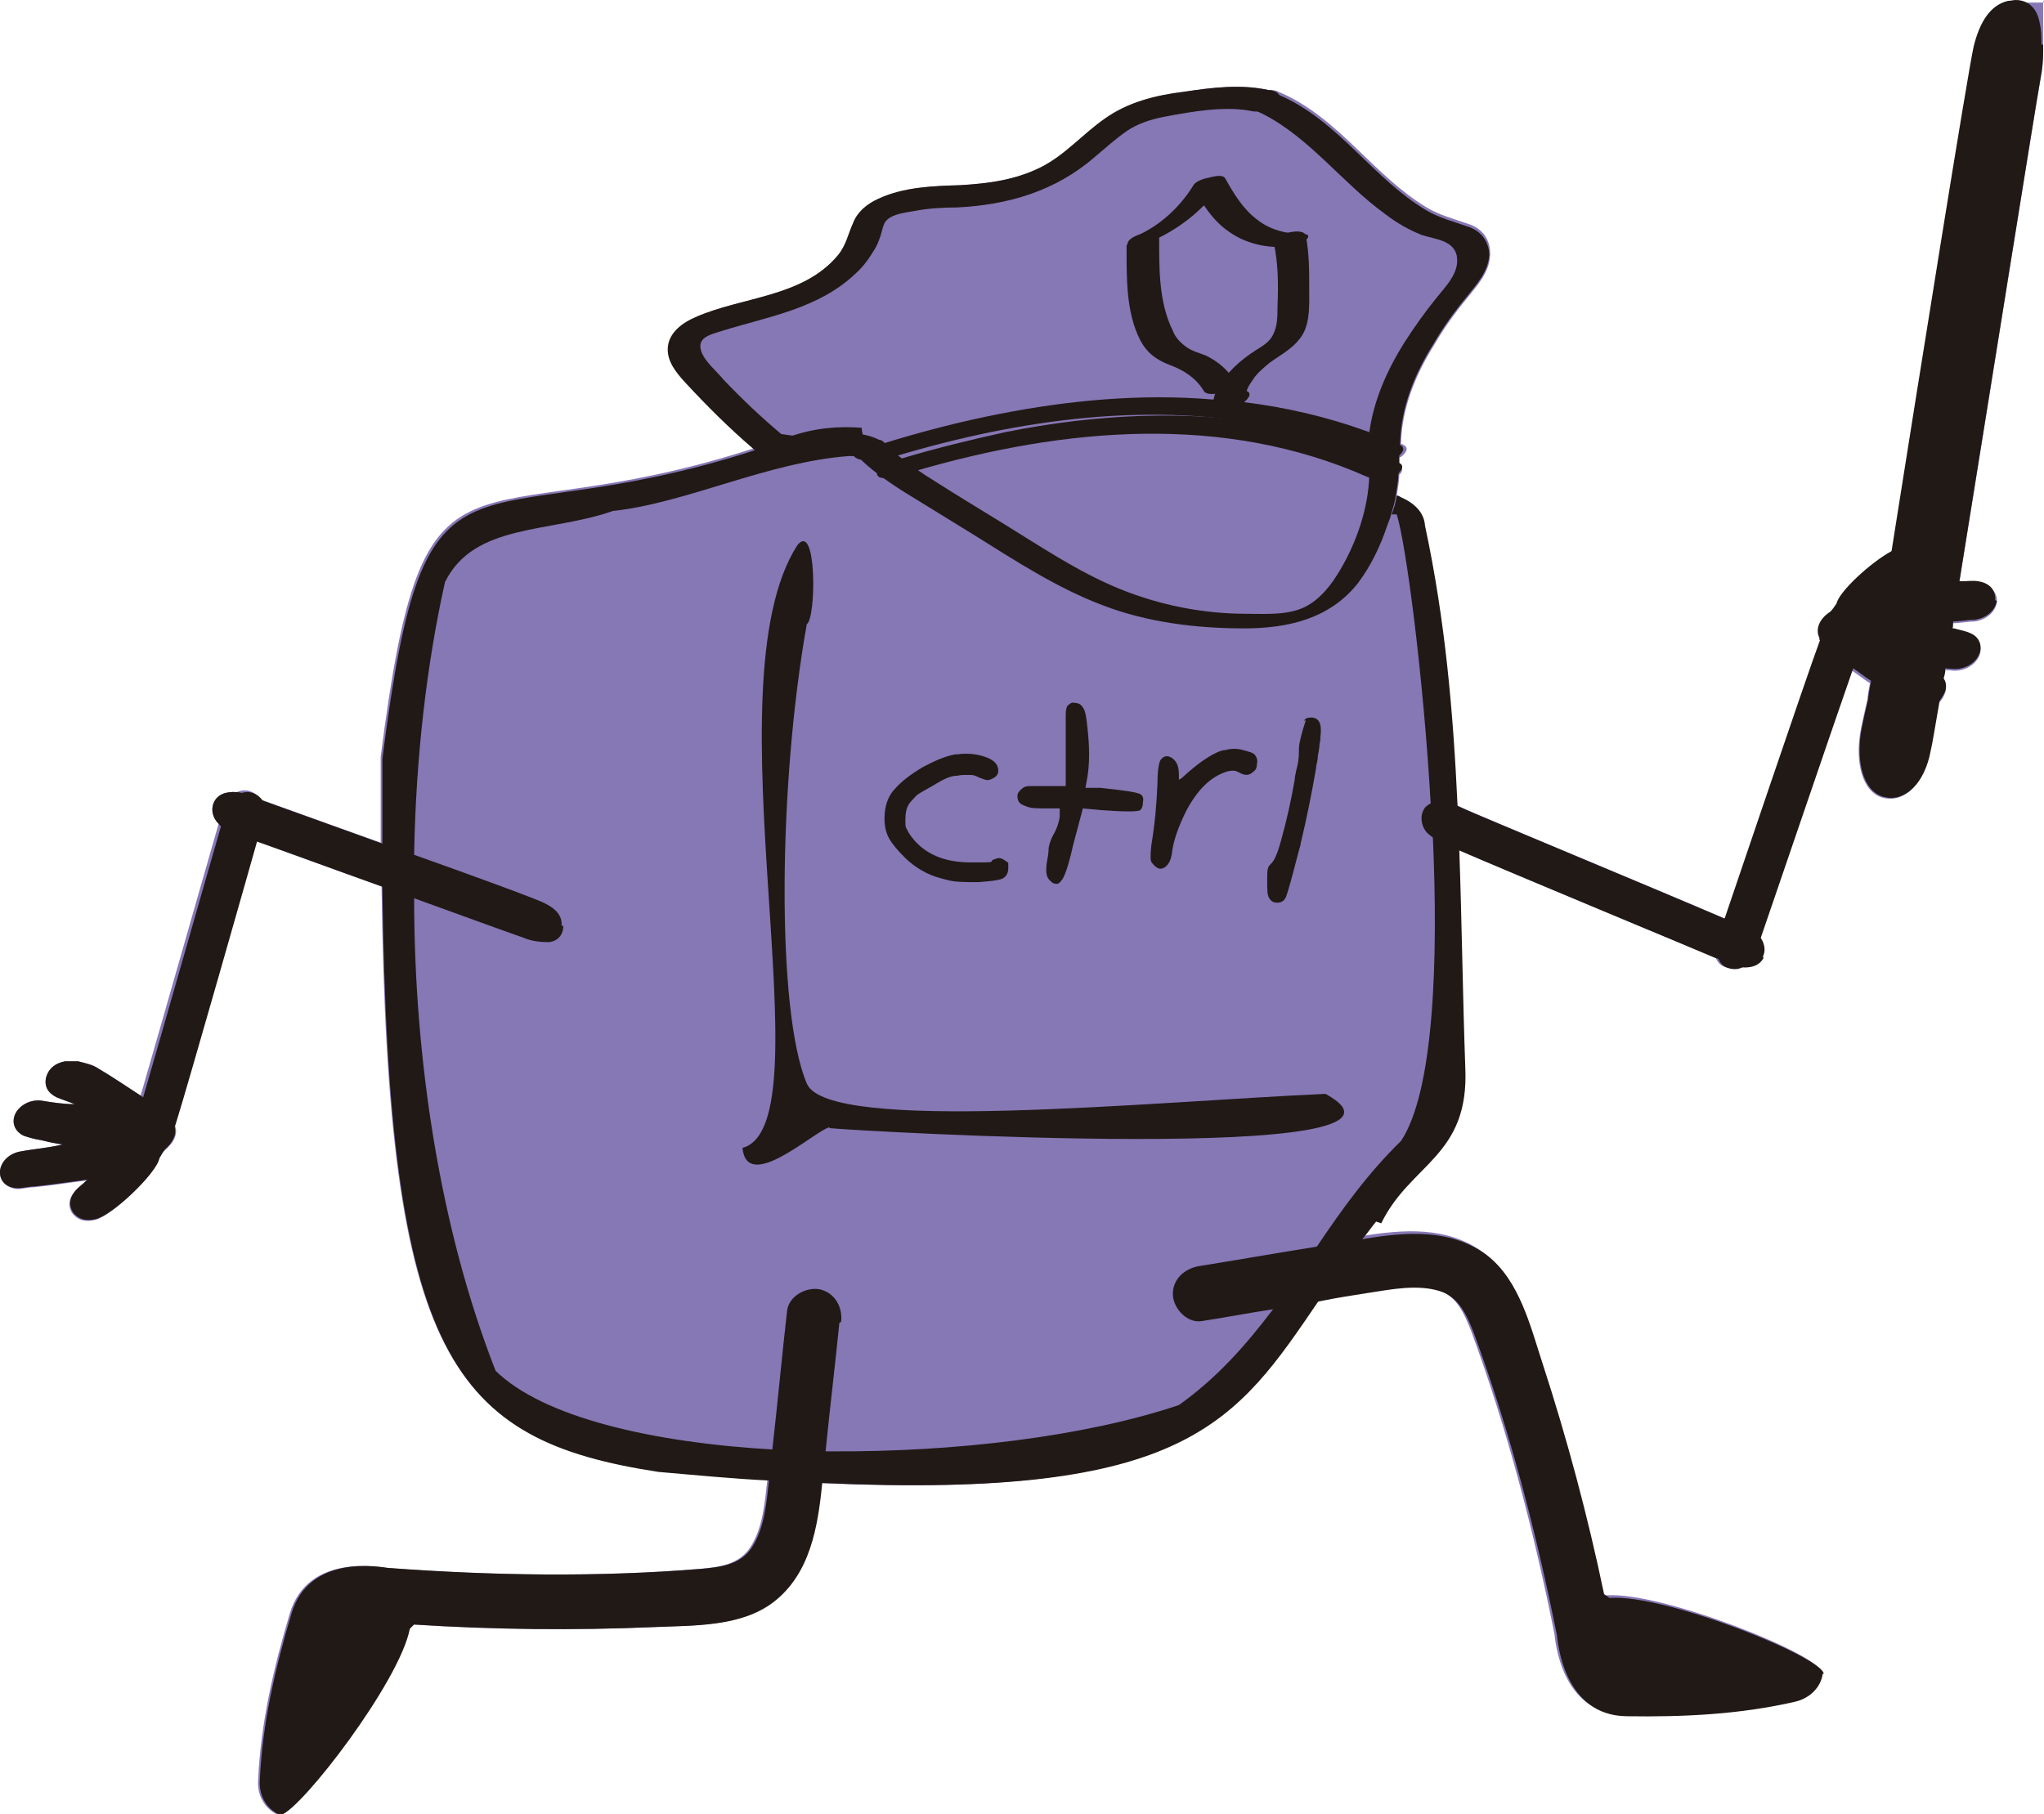 <?xml version="1.0" encoding="UTF-8"?>
<svg id="Layer_2" xmlns="http://www.w3.org/2000/svg" version="1.1" viewBox="0 0 238.4 211.6">
  <!-- Generator: Adobe Illustrator 29.2.1, SVG Export Plug-In . SVG Version: 2.1.0 Build 116)  -->
  <defs>
    <style>
      .st0 {
        fill: #8677b5;
      }
      
      .st1 {
        fill: #211915;
      }
    </style>
  </defs>
  <path class="st0" d="M238.3,0v6.1c0,1-.1,2.1-.3,3.1-.6,3.3-5.9,36.6-9.5,58.9.2,0,.3,0,.5,0,.7,0,1.3-.1,1.9,0,1.4.2,2.1,1.1,2,2.2-.2,1.1-1.2,2-2.6,2.2-.9,0-1.7.2-2.6.2,0,.3,0,.6-.1.8,0,0,.2,0,.3,0,.7.2,1.4.3,2,.6,1.1.5,1.4,1.7.8,2.7-.6,1-1.9,1.6-3.2,1.4-.2,0-.5,0-.7-.1,0,.4-.1.8-.2,1.1.4.5.5,1.1.2,1.8-.2.4-.4.8-.7,1-.5,2.8-.8,4.8-1,5.6-.7,3.9-3,6-5.3,5.5-2.2-.4-3.4-3.3-2.9-7.2.2-1.4.6-2.9.9-4.3h0c0-.2.1-.9.3-1.9-.8-.5-1.5-1.1-2.3-1.6-2,5.7-8.6,25.1-10.7,31.2.6.7.8,1.7.4,2.4-.4.9-1.5,1.3-2.7,1.1-.5.2-1,.2-1.6,0s-.9-.6-1.1-1.1c0,0,0,0-.1,0h0c-1.1-.5-23.8-9.9-30.7-12.9.3,8.4.4,16.9.7,25.4.5,10.4-6.4,11.2-9.8,18.2-.5.6-.9,1.2-1.4,1.8,4.8-.8,10-1.2,14.2,1.9,3.8,2.9,5.1,8.3,6.5,12.6,2.9,8.9,5.3,17.9,7.2,27,.2.1.4.2.6.4,6.6-.5,25.3,7.1,25,8.9-.2,1.6-1.5,2.9-3.2,3.3-6.5,1.5-13.1,1.8-19.7,1.7-7.3-.1-8-8.6-8.1-9.4-2.4-12-5.5-23.9-9.7-35.3-.8-2-1.7-4.2-4-4.9-2.6-.8-5.6-.2-8.2.2-1.9.3-3.9.6-5.8,1h0c-9.8,14.4-15.4,23.3-57.9,21.4h0c-.5,5.1-1.4,10.6-5.7,13.9-3.8,2.9-9.3,2.7-13.9,2.9-9.3.4-18.7.3-28-.3-.2.2-.3.3-.5.5-1.2,6.2-12.6,21-15,21.7h-.2s0,0,0,0c-1.5-.7-2.4-2.2-2.3-4,.3-6.7,1.8-13.1,3.7-19.5,2.1-7,10.4-5.4,11.3-5.3,12.1.9,24.5,1.1,36.6.1,2.2-.2,4.5-.5,5.8-2.5,1.5-2.3,1.7-5.3,2-7.9-4-.2-8.2-.6-12.8-1-24.1-3.7-31.5-13.3-32.2-68.2-5.6-2-11.3-4.1-14.7-5.3-.9,3.2-8,28.2-9.5,33,.6,1,0,2.2-1.1,3.1-.3.2-.5.7-.7,1,0,0,0,0,0,0-.3,1.7-5.4,6.6-7.4,7.1-1.2.3-2.1,0-2.7-.8-.5-.8-.4-1.7.3-2.5.3-.4.8-.7,1.4-1.3h0c-2.3.3-4.2.6-6.2.8-.6,0-1.3.2-1.9.2C.8,138.6,0,137.8,0,136.8s0-.1,0-.2c.1-1.1,1.1-2.1,2.5-2.3,1.6-.3,3.2-.4,4.8-.8-.8-.1-1.7-.3-2.5-.5-.7-.1-1.4-.3-2-.5-1.1-.5-1.5-1.6-1-2.6s1.8-1.7,3.1-1.5c1.2.2,2.5.4,3.8.4-.7-.3-1.4-.5-2.1-.8-1-.5-1.5-1.3-1.2-2.4.3-1,1.1-1.6,2.2-1.8.5,0,1.1,0,1.5,0,.8.2,1.7.4,2.3.8,1.7,1,3.3,2.1,5,3.2,1.7-5.8,7.3-25.5,9.1-31.7-.7-.7-.9-1.6-.6-2.4.4-1,1.4-1.4,2.7-1.3.5-.2,1-.3,1.6-.1.5.2.9.5,1.2,1,0,0,0,0,.1,0,.6.2,6.9,2.5,13.9,5,0-3.2,0-6.5,0-10,5.1-40,9.6-25,43.5-36-2.8-2.4-5.4-5-7.9-7.7-1-1.1-2.2-2.5-2-4.2.2-1.7,1.8-2.8,3.2-3.4,5.4-2.4,12.5-2.3,16.6-7.2,1-1.2,1.2-2.5,1.8-3.8.5-1.3,1.6-2.2,2.9-2.8,3-1.4,6.4-1.5,9.6-1.6,3.3-.2,6.4-.6,9.4-2.1,2.8-1.4,4.9-3.9,7.5-5.7,2.7-1.9,5.9-2.7,9.2-3.1,3.3-.5,6.6-.9,9.8-.2.4,0,.8,0,1.1.2,3.6,1.5,6.5,4.1,9.3,6.8,2.5,2.4,5,4.9,8,6.7,1.5.9,3.1,1.3,4.8,1.9,1.7.5,2.7,1.9,2.6,3.7-.1,2-1.5,3.5-2.7,5-1.4,1.7-2.7,3.5-3.8,5.4-2.2,3.5-3.8,7.4-3.9,11.6.1,0,.2,0,.3.1.8.4.1,1.1-.3,1.4,0,0-.1,0-.2.1,0,.3,0,.6,0,.9.6.3.3.8,0,1.1,0,.8-.2,1.7-.3,2.5,1.6.7,2.7,1.8,2.8,3.3,2.4,11.2,3.3,22,3.8,32.7.4,0,.8.2,1.2.4,1.7.8,22.7,9.5,30.6,12.9,1.1-3.2,9.4-27.8,11.1-32.4-.5-1,0-2.2,1.2-3,.3-.2.5-.6.8-1,0,0,0,0,0,0,.3-1.4,4-4.8,6.4-6.1,3.4-21.5,8.9-55.9,9.6-59,.7-2.8,1.9-4.8,4-5.3.3,0,.6-.1.9-.1h3.1Z"/>
  <g id="Layer_1-2">
    <g>
      <path class="st1" d="M160.5,142.5c-.5.6-.9,1.2-1.4,1.8h0c-2,2.6-3.6,5-5.2,7.3h0c-9.8,14.4-15.4,23.3-57.9,21.4h0c-2,0-4.1-.2-6.4-.3-4-.2-8.2-.6-12.8-1-24.1-3.7-31.5-13.3-32.2-68.2,0-1.6,0-3.3,0-5,0-3.2,0-6.5,0-10,5.1-40,9.6-25,43.5-36,.2,0,.4-.1.6-.2.3-.1.6-.2,1-.3.7-.3,1.4-.6,2.1-.9.2,0,.3-.1.4-.2,2.9-1,5.6-1.2,8.3-1,0,.3.1.7.2,1,0,.2.2.5.3.8.2.3.3.7.6,1h0c.2.3.4.6.7.8,0,0,.1.1.2.2,0,0,0,0,0,0-.1,0-.2,0-.3-.1h0c-.2,0-.3-.1-.5-.2-.2,0-.4-.1-.5-.2-.4,0-.9,0-1.3,0-.3,0-.6,0-.9,0h0c-9.5.7-19,5.5-27.5,6.4-7.4,2.6-16.2,1.4-19.6,8.3-2.1,9.4-3.4,20.3-3.6,31.8,0,1.7,0,3.3,0,5,0,18.8,3,38.6,9.5,55.2,5.5,5.4,18.2,8.4,32.6,9.2,2.1.1,4.2.2,6.4.2,14.5.1,29.7-1.7,40.7-5.4,4.5-3.2,7.9-7.1,11-11.2,1.8-2.4,3.4-4.8,5.1-7.3,2.9-4.3,5.9-8.5,9.8-12.3,3.8-5.7,4.4-20.8,3.7-35.9,0-1,0-2-.2-2.9-.9-16-3-31.3-4-34.3,0,0,0,0,0,0-.2,0-.4,0-.6,0,.3-.7.5-1.4.6-2.2.2,0,.3.1.5.2,1.6.7,2.7,1.8,2.8,3.3,2.4,11.2,3.3,22,3.8,32.7,0,1.7.1,3.4.2,5.1.3,8.4.4,16.9.7,25.4.5,10.4-6.4,11.2-9.8,18.2Z"/>
      <path class="st1" d="M96.8,131.6c2.7.3,73.1,4.4,57.8-4-20.3.9-58,4.7-60.5-1.2-3.6-8.5-3.3-35.2,0-53.6,1.1-.6,1.2-12.1-1.1-9.2-10.6,16.4,3.7,67.6-6.4,70.3.5,5.3,8.2-1.8,10.1-2.4h0Z"/>
      <path class="st1" d="M65.7,108c0,1-.6,1.8-1.7,1.9-.9,0-2-.1-2.9-.5-.9-.3-6.7-2.4-13.3-4.8-1.1-.4-2.2-.8-3.3-1.2-5.6-2-11.3-4.1-14.7-5.3-1.5-.5-2.5-.9-3-1.1-.5-.2-1-.5-1.3-.9-.7-.7-.9-1.6-.6-2.4.4-1,1.4-1.4,2.7-1.3.3,0,.6.1,1,.2.6.2,1.1.5,1.7.7,0,0,0,0,.1,0,.6.2,6.9,2.5,13.9,5,1.1.4,2.3.8,3.4,1.2,7.6,2.7,15,5.4,15.9,5.9,1.2.6,2,1.4,1.9,2.6Z"/>
      <path class="st1" d="M30.6,95.9c-.1.6-.4,1.3-.6,1.9h0s0,.2,0,.3c-.9,3.2-8,28.2-9.5,33-.1.3-.2.5-.2.7-.5,1.2-1.3,2-2.4,2.1-1,0-1.8-.4-2-1.5-.2-.9,0-2,.3-2.9,0-.2.2-.8.5-1.5,1.7-5.8,7.3-25.5,9.1-31.7.2-.8.4-1.4.5-1.7.3-1,.9-1.7,1.6-2,.5-.2,1-.3,1.6-.1.5.2.9.5,1.2,1,.3.7.4,1.5.2,2.5Z"/>
      <path class="st1" d="M19.3,134.1c-.3.2-.5.7-.7,1,0,0,0,0,0,0-.3,1.7-5.4,6.6-7.4,7.1-1.2.3-2.1,0-2.7-.8-.5-.8-.4-1.7.3-2.5.3-.4.8-.7,1.4-1.3h0c-2.3.3-4.2.6-6.2.8-.6,0-1.3.2-1.9.2C.8,138.6,0,137.8,0,136.8s0-.1,0-.2c.1-1.1,1.1-2.1,2.5-2.3,1.6-.3,3.2-.4,4.8-.8-.8-.1-1.7-.3-2.5-.5-.7-.1-1.4-.3-2-.5-1.1-.5-1.5-1.6-1-2.6s1.8-1.7,3.1-1.5c1.2.2,2.5.4,3.8.4-.7-.3-1.4-.5-2.1-.8-1-.5-1.5-1.3-1.2-2.4.3-1,1.1-1.6,2.2-1.8.5,0,1.1,0,1.5,0,.8.2,1.7.4,2.3.8,1.7,1,3.3,2.1,5,3.2.9.6,1.7,1.1,2.6,1.7.5.4.9.9,1.2,1.4,0,0,0,.1,0,.2.6,1,0,2.2-1.1,3.1Z"/>
      <path class="st1" d="M163.1,54.2c0,.4,0,.8,0,1.1,0,.8-.2,1.7-.3,2.5-.1.7-.3,1.4-.5,2-.1.5-.3,1-.5,1.5-.8,2.4-1.9,4.7-3.4,6.7-3.3,4.2-8.2,5.3-13.3,5.3-5.6,0-11.3-.7-16.5-2.7-5.3-2-10.2-5.2-15-8.2-2.6-1.6-5.2-3.2-7.8-4.8-1-.6-2-1.3-3-2-.1-.1-.3-.2-.4-.3h0c-.8-.6-1.5-1.2-2.1-1.8-.2-.2-.4-.4-.6-.5,0,0-.1-.1-.2-.2h0c-.4-.4.5-1,1.5-1.3.5-.2,1-.3,1.5-.2.2,0,.4.1.5.2s0,0,.1.1h0c.5.5,1,1,1.5,1.4.2.2.4.3.6.5.6.5,1.2.9,1.8,1.3.7.5,1.5,1,2.3,1.5,2.5,1.6,5,3.1,7.6,4.7,4.4,2.7,8.8,5.7,13.7,7.7,4.7,1.9,9.7,2.9,14.8,2.9,2.1,0,4.8.2,6.8-.8,1.8-.9,3.1-2.6,4.1-4.3,1.9-3.2,3.3-7.2,3.4-11,0-.9,0-1.8-.2-2.7h0c0-.1,0-.3,0-.4,0-.1.2-.2.3-.3.9-.7,3.2-1,3.3-.3,0,.1,0,.3,0,.4,0,.3,0,.6.1.9,0,.3,0,.6,0,.9Z"/>
      <path class="st1" d="M163.1,55.3c0,0-.2.2-.3.2-.7.4-1.8.7-2.6.4-.2-.1-.5-.2-.8-.3-16.7-7.4-35.3-5.7-52.5-.7-.9.2-1.7.5-2.6.8-.3,0-1.1.2-1.6,0-.2,0-.3-.2-.4-.3h0c0,0,0,0,0-.1-.2-.8,1.1-1.2,1.6-1.4.4-.1.8-.2,1.2-.4,4-1.2,8.1-2.2,12.2-3.1,10.5-2.1,21.5-2.7,32-.7,0,0,0,0,.2,0,3.3.6,6.6,1.5,9.8,2.8.2,0,.4.2.6.2,0,0,0,0,0,0,.2,0,.4.2.6.2.5.2,1,.4,1.5.6.4.2.8.3,1.2.5.6.3.3.8,0,1.1Z"/>
      <path class="st1" d="M163.3,53.2c0,0-.1,0-.2.1-.3.2-.7.3-1.1.4-.5,0-.9,0-1.3-.1-.5-.2-1-.4-1.5-.6-3.2-1.3-6.5-2.4-9.8-3.1,0,0-.1,0-.2,0-14.7-3.2-30.3-1-44.7,3.3-.4.1-.7.2-1.1.3-.2,0-.7.2-1.1.1,0,0,0,0,0,0-.2,0-.3,0-.5,0-.2,0-.3-.1-.4-.2,0,0,0-.1-.1-.2,0-.2,0-.3,0-.5h0c.3-.5,1-.7,1.5-.9,0,0,0,0,0,0h0c4.5-1.4,9.1-2.6,13.7-3.5,8.1-1.6,16.6-2.4,24.9-1.7.2,0,.4,0,.5,0,.1,0,.2,0,.3,0,.9,0,1.9.2,2.8.3h0c4.9.6,9.7,1.7,14.4,3.4,1.2.4,2.4.9,3.6,1.5.1,0,.2,0,.3.1.8.4.1,1.1-.3,1.4Z"/>
      <path class="st1" d="M134.6,28c3.3-1.5,6.2-3.9,8.2-7-1.2.3-2.5.5-3.7.8,1.1,1.9,2.3,3.9,4.2,5.2,1.8,1.3,4.1,1.9,6.3,1.8.9,0,1.9-.2,2.6-.7.5-.4.6-.8-.2-.8-2,0-3.9-.5-5.4-1.7-1.6-1.2-2.7-3-3.7-4.8-.3-.5-1.4-.2-1.8-.1-.6.1-1.6.4-1.9.9-1.6,2.6-3.9,4.7-6.6,5.9-.4.2-1.2.7-.5.9.7.3,2-.2,2.6-.5h0Z"/>
      <path class="st1" d="M131.4,28.6c0,3.7-.1,7.8,1.6,11.1.8,1.5,1.9,2.3,3.5,2.9,1.6.6,3,1.5,3.9,3,.6,1,4.1-.3,3.7-1-.8-1.4-2-2.4-3.4-3.1-.7-.3-1.6-.5-2.3-1-.7-.5-1.3-1.1-1.6-1.9-1.7-3.4-1.6-7.5-1.6-11.1,0-.8-3.7-.2-3.7,1h0Z"/>
      <path class="st1" d="M148.6,28.5c.5,2.4.5,4.8.4,7.3,0,1.1,0,2.2-.5,3.2-.4.9-1.3,1.4-2.1,1.9-1.7,1.1-3.3,2.5-4.3,4.3-.4.7-1,1.9,0,2.3,1.1.4,3.1-.2,3.6-1.3.3-.8-1.2-.7-1.6-.7-.8,0-1.8.4-2.1,1.2h0c0,.1,1.6-1,1.6-1,0,0-.1,0-.2,0h1.7c0,0-.1,0-.1,0l.4.4c-.2-.7.7-1.7,1-2.2.5-.6,1.1-1.1,1.7-1.6,1.4-1,3-1.8,3.9-3.4.8-1.5.7-3.4.7-5.2,0-2.1,0-4.2-.4-6.2-.2-1.1-4-.2-3.7,1h0Z"/>
      <path class="st1" d="M148.9,12.2c-.4.5-1,.7-1.7.8-.3,0-.7,0-1,0-3.2-.7-7.1,0-10.3.6-1.6.3-3.2.8-4.5,1.7-1.3.9-2.5,2-3.7,3-4.6,4-10.1,5.6-16.1,5.9-1.6,0-3.3.1-4.9.4-1,.2-2.5.3-3.3,1.1-.4.4-.5,1.2-.7,1.8-.2.6-.4,1.1-.7,1.6-.6,1-1.3,2-2.2,2.8-4.3,4.1-10.1,5-15.6,6.7-1.2.4-3,.7-2.4,2.4.4,1.2,1.8,2.3,2.6,3.3,2.1,2.2,4.4,4.4,6.8,6.4,0,0,.2.1.2.2,0,0,0,0,0,0,.9.9-.2,1.9-1.3,2.2-.6.2-1.2.1-1.6-.2-.2-.2-.5-.4-.7-.6-2.8-2.4-5.4-5-7.9-7.7-1-1.1-2.2-2.5-2-4.2.2-1.7,1.8-2.8,3.2-3.4,5.4-2.4,12.5-2.3,16.6-7.2,1-1.2,1.2-2.5,1.8-3.8.5-1.3,1.6-2.2,2.9-2.8,3-1.4,6.4-1.5,9.6-1.6,3.3-.2,6.4-.6,9.4-2.1,2.8-1.4,4.9-3.9,7.5-5.7,2.7-1.9,5.9-2.7,9.2-3.1,3.3-.5,6.6-.9,9.8-.2.2,0,.4,0,.6.1h0c.9.2,1,1.1.5,1.7Z"/>
      <path class="st1" d="M89.4,53c2.1.4,4.1.5,6.2.3.8,0,1.7-.2,2.5-.2-.3,0,.3,0,.4,0,.2,0,.3,0,.5,0-.2,0,.3,0,.4.1.2,0,.2,0,.4.2.8.5,1.9.2,2.6-.3.6-.4,1.1-1.2.3-1.7-1.8-1-3.8-.9-5.8-.7-1.9.2-3.5.3-5.3,0-.9-.2-2,0-2.6.7-.5.6-.4,1.4.4,1.6h0Z"/>
      <path class="st1" d="M173.7,29.7c-.1,2-1.5,3.5-2.7,5-1.4,1.7-2.7,3.5-3.8,5.4-2.2,3.5-3.8,7.4-3.9,11.6h0c0,.3-.1.5-.3.7-.5.5-1.7.8-2.5.7-.2,0-.5-.1-.6-.2,0,0,0,0,0,0-.2-.1-.3-.3-.3-.5,0,0,0,0,0,0,0-.7,0-1.3.1-1.9.5-3.8,2.1-7.4,4.2-10.7,1.1-1.7,2.3-3.4,3.6-5,1.1-1.4,2.8-3,2.4-5-.4-1.8-2.6-1.9-4.1-2.4-1.5-.6-2.9-1.4-4.2-2.4-5-3.6-8.8-8.9-14.3-11.7-.4-.2-.8-.4-1.2-.5-.8-.4-.2-1.2.3-1.5.4-.3,1-.5,1.5-.5.4,0,.8,0,1.1.2,3.6,1.5,6.5,4.1,9.3,6.8,2.5,2.4,5,4.9,8,6.7,1.5.9,3.1,1.3,4.8,1.9,1.7.5,2.7,1.9,2.6,3.7Z"/>
      <path class="st1" d="M205.7,111.7c-.4.9-1.5,1.3-2.7,1.1-.3,0-.6-.1-1-.2-.6-.2-1.1-.5-1.7-.8,0,0,0,0-.1,0h0c-1.1-.5-23.8-9.9-30.7-12.9-1-.4-1.6-.7-1.9-.9-.5-.3-.9-.6-1.2-.9-.4-.5-.6-1-.6-1.7,0-.5.2-.9.4-1.2.3-.3.7-.6,1.3-.6.5,0,1.2,0,1.7.2.4,0,.8.2,1.2.4,1.7.8,22.7,9.5,30.6,12.9,1.5.6,2.5,1.1,2.9,1.2.5.2,1,.6,1.3.9.6.7.8,1.7.4,2.4Z"/>
      <path class="st1" d="M216.6,76.6c0,.2-.3.7-.5,1.5-2,5.7-8.6,25.1-10.7,31.2-.3.8-.5,1.4-.6,1.7-.4,1-1,1.6-1.7,1.9-.5.2-1,.2-1.6,0s-.9-.6-1.1-1.1c-.3-.7-.3-1.6,0-2.6.2-.6.5-1.2.7-1.9h0s0-.1.1-.3c1.1-3.2,9.4-27.8,11.1-32.4.1-.3.2-.5.3-.7.5-1.2,1.4-2,2.5-2,1,0,1.8.5,1.9,1.6,0,.9,0,2-.4,2.9Z"/>
      <path class="st1" d="M232.9,70.1c-.2,1.1-1.2,2-2.6,2.2-.9,0-1.7.2-2.6.2-.8,0-1.5.2-2.3.3.7.2,1.5.3,2.2.5,0,0,.2,0,.3,0,.7.2,1.4.3,2,.6,1.1.5,1.4,1.7.8,2.7-.6,1-1.9,1.6-3.2,1.4-.2,0-.5,0-.7-.1-1-.2-2-.4-3.1-.5.7.3,1.4.6,2.1,1,.3.2.6.4.8.6.4.5.5,1.1.2,1.8-.2.4-.4.8-.7,1-.4.4-.9.6-1.6.6-.5,0-1.1,0-1.5-.2-.8-.3-1.6-.5-2.3-1-.9-.6-1.7-1.2-2.5-1.8-.8-.5-1.5-1.1-2.3-1.6-.8-.6-1.7-1.2-2.5-1.8-.5-.4-.9-.9-1.2-1.4,0,0,0-.1,0-.2-.5-1,0-2.2,1.2-3,.3-.2.5-.6.8-1,0,0,0,0,0,0,.3-1.4,4-4.8,6.4-6.1.5-.3,1-.5,1.4-.6,1.2-.2,2.1,0,2.6,1,.5.8.3,1.7-.5,2.4-.3.4-.8.6-1.5,1.2,2.1-.2,3.9-.3,5.7-.5.2,0,.3,0,.5,0,.7,0,1.3-.1,1.9,0,1.4.2,2.1,1.1,2,2.2Z"/>
      <path class="st1" d="M97.9,154.3c-.5,5-1.1,9.9-1.6,14.9-.1,1.3-.3,2.5-.4,3.8h0s0,0,0,0h0c-.5,5.1-1.4,10.6-5.7,13.9-3.8,2.9-9.3,2.7-13.9,2.9-9.3.4-18.7.3-28-.3-.2.2-.3.3-.5.5-1.2,6.2-12.6,21-15,21.7h-.2s0,0,0,0c-1.5-.7-2.4-2.2-2.3-4,.3-6.7,1.8-13.1,3.7-19.5,2.1-7,10.4-5.4,11.3-5.3,12.1.9,24.5,1.1,36.6.1,2.2-.2,4.5-.5,5.8-2.5,1.5-2.3,1.7-5.3,2-7.9h0c.1-1.2.3-2.4.4-3.7.6-5.3,1.1-10.7,1.7-16,.2-1.7,2.2-2.8,3.8-2.5,1.8.4,2.7,2.1,2.5,3.8Z"/>
      <path class="st1" d="M238.3,5.2v.8c0,1-.1,2.1-.3,3.1-.6,3.3-5.9,36.6-9.5,58.9-.2,1.6-.5,3.1-.7,4.6,0,.3,0,.6-.1.8-.3,1.6-.5,3.2-.8,4.6,0,.4-.1.8-.2,1.1-.2,1-.3,2-.5,2.8-.5,2.8-.8,4.8-1,5.6-.7,3.9-3,6-5.3,5.5-2.2-.4-3.4-3.3-2.9-7.2.2-1.4.6-2.9.9-4.3h0c0-.2.1-.9.3-1.9.5-2.8,1.3-8.3,2.4-15.2,3.4-21.5,8.9-55.9,9.6-59,.7-2.8,1.9-4.8,4-5.3.3,0,.6-.1.9-.1,1.4,0,2.5.9,2.8,2.7.2.8.2,1.6.2,2.5Z"/>
      <path class="st1" d="M212.6,195.2c-.2,1.6-1.5,2.9-3.2,3.3-6.5,1.5-13.1,1.8-19.7,1.7-7.3-.1-8-8.6-8.1-9.4-2.4-12-5.5-23.9-9.7-35.3-.8-2-1.7-4.2-4-4.9-2.6-.8-5.6-.2-8.2.2-1.9.3-3.9.6-5.8,1h0c-2,.3-3.9.7-5.9,1-2.6.4-5.2.9-7.8,1.3-1.7.3-3.3-1.4-3.4-3-.1-1.8,1.3-3.1,3-3.4,4.4-.7,8.9-1.5,13.3-2.2,1.8-.3,3.5-.6,5.3-.9h0c.3,0,.5,0,.8-.1h0c4.8-.8,10-1.2,14.2,1.9,3.8,2.9,5.1,8.3,6.5,12.6,2.9,8.9,5.3,17.9,7.2,27,.2.1.4.2.6.4,6.6-.5,25.3,7.1,25,8.9Z"/>
      <path class="st1" d="M111.6,88c1.4-.2,2.6,0,3.6.4.7.3,1.1.7,1.2,1.2.1.5,0,.9-.6,1.2-.2.1-.4.2-.6.2-.2,0-.5-.1-1-.3-.4-.2-.7-.3-.9-.3s-.5,0-.9,0c-.4,0-.7.1-.9.1-.4,0-1.1.2-2.1.8s-1.8,1-2.4,1.4c-.5.5-.9.9-1.1,1.3-.2.4-.3.9-.3,1.6s0,.8.1,1,.3.6.6,1c1.5,2,3.8,3,6.9,3s2.2,0,2.6-.3c.3-.1.5-.2.7-.2.1,0,.3,0,.6.2.3.2.5.3.5.4,0,.1,0,.3,0,.6,0,.6-.3,1-.7,1.2-.5.2-1.4.3-2.8.4-1.5,0-2.6,0-3.4-.2s-1.7-.4-2.7-.9c-.8-.4-1.7-1-2.5-1.8-.8-.8-1.4-1.5-1.8-2.2-.5-.9-.6-1.9-.5-3,.1-1.1.5-2.1,1.2-2.8.7-.8,1.7-1.6,3.2-2.5,1.5-.8,2.7-1.3,3.8-1.5h0Z"/>
      <path class="st1" d="M124.6,82.3c.2-.3.5-.4.8-.3.5,0,.8.3,1,.7.2.3.3,1,.4,1.9.3,2.5.3,4.5,0,6.2l-.2,1.1h1.7c2.8.3,4.4.5,4.8.8.2.2.3.4.2.9,0,.4-.1.7-.3.9-.3.2-1.8.2-4.6,0l-2.1-.2-.4,1.5c-.3,1.2-.7,2.5-1,3.9-.4,1.6-.8,2.7-1.1,3-.2.3-.4.4-.5.4s-.3,0-.5-.1c-.3-.2-.6-.5-.7-.9s-.1-.9,0-1.5.2-1.1.2-1.5.2-1.1.6-1.8c.4-.7.6-1.4.7-2v-1c.1,0-1.5,0-1.5,0-1,0-1.8,0-2.3-.2-.6-.2-1-.4-1.1-.9s0-.8.5-1.2c.2-.2.5-.3.8-.3s1,0,2,0h2.3c0,.1,0-4.5,0-4.5,0-2,0-3.2,0-3.8s.1-1,.3-1.2h0Z"/>
      <path class="st1" d="M142.9,87.5c.7-.2,1.4-.2,2.1,0s1.2.3,1.4.6c.2.3.3.6.2,1,0,.4-.1.7-.4.9-.5.5-1,.5-1.7.1-.2-.1-.4-.2-.6-.2s-.4,0-.8.1c-1.9.6-3.4,2.1-4.7,4.5-.9,1.8-1.5,3.4-1.7,4.9-.1.9-.4,1.5-.9,1.8-.5.3-.9.1-1.4-.5-.2-.2-.2-.5-.2-.7,0-.2,0-.7.1-1.5.4-2.4.6-4.7.7-7.1,0-1.6.2-2.6.4-2.8.4-.5.9-.5,1.4-.1.5.4.7,1,.7,1.9s0,.5.1.5.4-.3,1.2-1c.6-.5,1.2-1,2-1.5.8-.5,1.4-.8,2-.9h0Z"/>
      <path class="st1" d="M152.1,84.1c.1-.3.4-.4.8-.4,1,0,1.3.8,1.1,2.3,0,.2,0,.4-.1.8,0,.4-.1.8-.2,1.4,0,.6-.2,1-.2,1.4-.5,2.9-1.1,5.9-1.8,8.8,0,.2-.1.4-.2.8-.8,3.1-1.3,4.9-1.5,5.4-.2.5-.6.7-1,.7,0,0,0,0,0,0-.5,0-.8-.2-1-.6-.2-.3-.2-1-.2-2,0-.7,0-1.2.1-1.4,0-.2.2-.4.4-.6.3-.3.7-1.1,1.1-2.6.7-2.5,1.2-4.8,1.6-7.1,0-.2.1-.8.3-1.6.2-.8.2-1.5.2-2s.1-.9.3-1.7c.2-.8.4-1.3.5-1.7h0Z"/>
    </g>
  </g>
</svg>